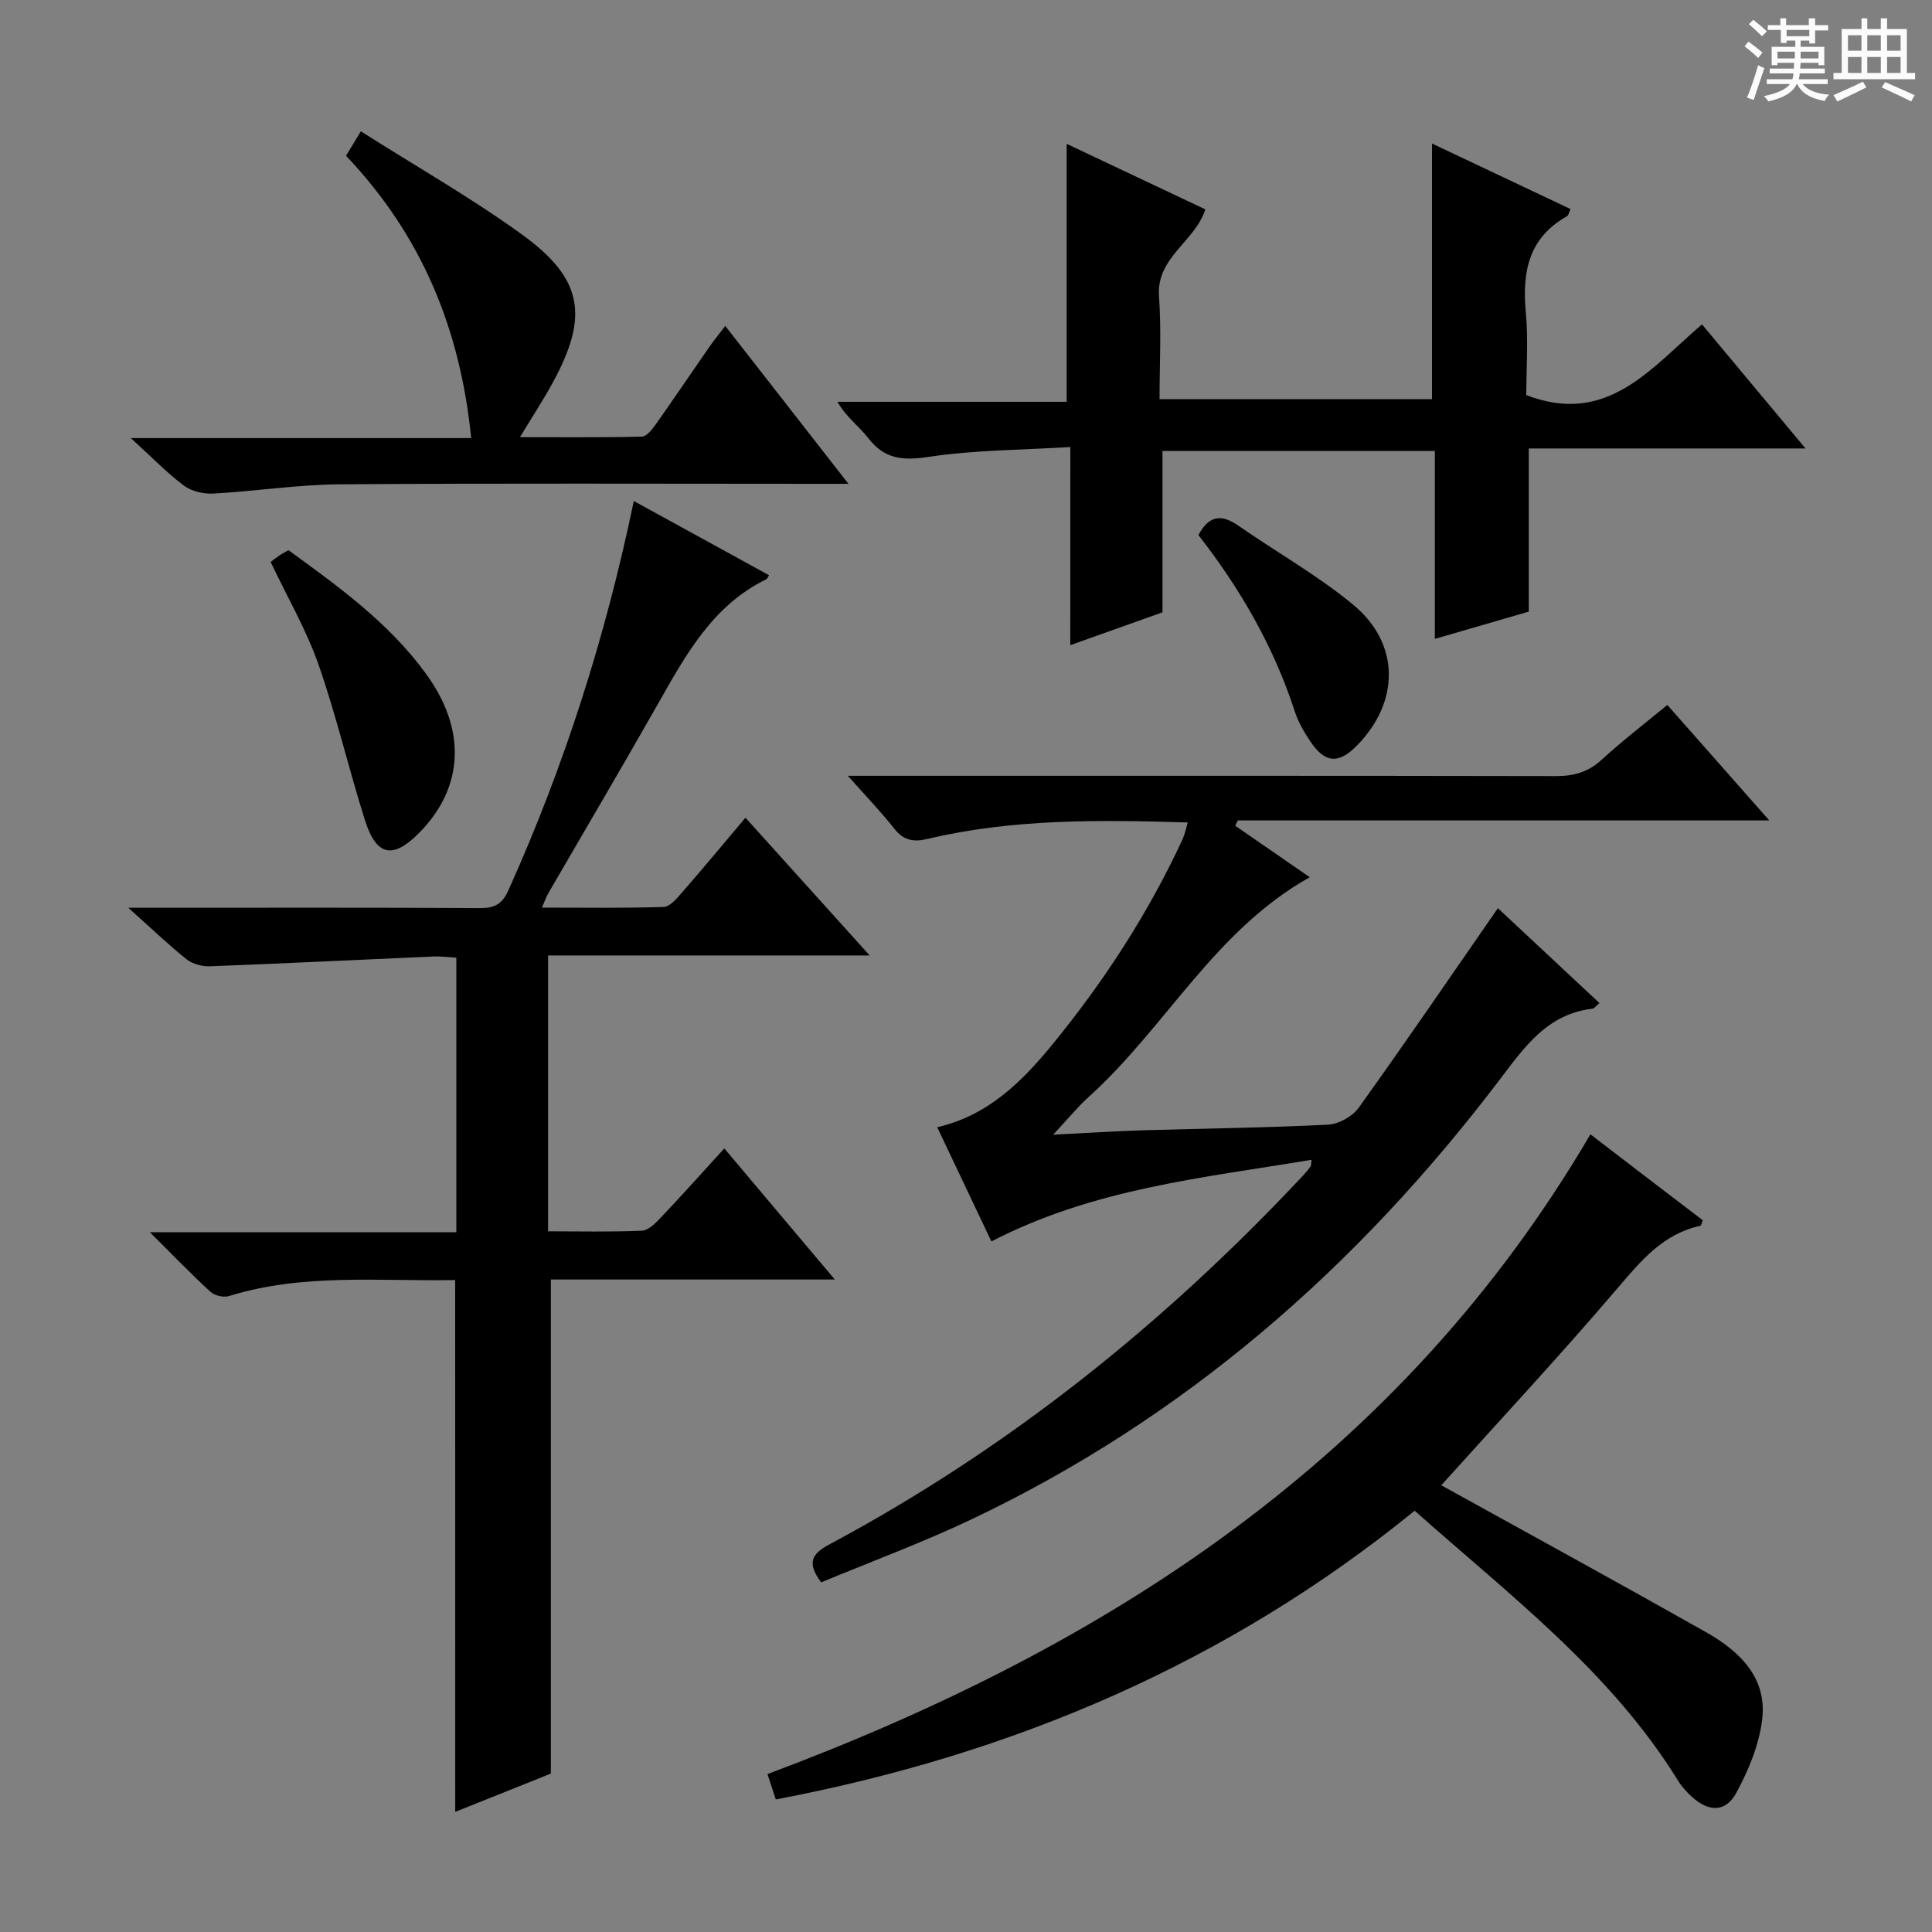<svg enable-background="new 0 0 400 400" viewBox="0 0 400 400" xmlns="http://www.w3.org/2000/svg"><rect x="0" y="0" width="400" height="400" fill="#808080" stroke="none"/><path d="m361.2 9.6.8-1c.9.7 1.9 1.4 2.9 2.3l-.9 1.1c-1-1-2-1.8-2.8-2.4zm.5 10.6c.9-2.1 1.6-4.3 2.3-6.7.4.2.8.4 1.3.6-.7 2.1-1.5 4.3-2.2 6.6zm.4-15.2.9-.9c1 .8 2 1.6 2.8 2.4l-1 1c-.9-.9-1.8-1.7-2.7-2.5zm12.5-1.2h1.2v1.4h2.7v1.1h-2.7v2.7h-1.2v-.6h-1.8v1.3h4.9v3.8h-1.2v-.5h-3.7c0 .4-.1.9-.1 1.2h5.1v1h-5.2c0 .5-.1.9-.2 1.2h6v1h-5.2c1.1 1.3 2.9 2 5.5 2.2-.4.4-.7.8-.9 1.3-2.9-.5-4.8-1.6-5.7-3.5h-.1c-.8 1.7-2.7 2.9-5.9 3.6-.2-.4-.6-.8-.9-1.1 2.8-.6 4.6-1.4 5.4-2.5h-4.8v-1h5.3c.1-.3.2-.7.2-1.2h-4.9v-1h5c0-.4 0-.8.1-1.2h-3.5v.5h-1.2v-3.8h4.9v-1.3h-1.8v.5h-1.2v-2.7h-2.7v-1h2.6v-1.4h1.2v1.4h4.7v-1.4zm-6.6 8.3h3.6c0-.4 0-.9 0-1.4h-3.6zm1.9-4.6h4.7v-1.3h-4.7zm6.6 3.2h-3.7v1.4h3.7z" fill="#fafbfa"/><path d="m385.3 3.8h1.3v2.2h2.8v-2.2h1.3v2.2h4.1v9.1h1.7v1.3h-16.9v-1.3h1.7v-9.1h4.1v-2.2zm.4 13.1.7 1.2c-1.8.9-3.8 1.9-6 2.9-.2-.4-.5-.8-.8-1.3 2.3-1 4.3-1.9 6.1-2.8zm-3.1-6.4h2.8v-3.2h-2.8zm0 4.6h2.8v-3.3h-2.8zm4-4.6h2.8v-3.2h-2.8zm0 4.6h2.8v-3.3h-2.8zm3.7 1.9c2.1.9 4.1 1.8 6.1 2.7l-.7 1.3c-2.2-1.1-4.2-2-6.1-2.9zm3.2-9.7h-2.8v3.2h2.8zm-2.8 7.8h2.8v-3.3h-2.8z" fill="#fafbfa"/><g fill="#010000"><path d="m94.24 265.02c-15.8.29-31.5-1.44-46.81 3.31-1.12.35-2.99-.08-3.85-.87-4.03-3.69-7.82-7.64-12.55-12.34h63.45c0-19.16 0-37.74 0-56.84-1.53-.09-3.12-.31-4.7-.25-15.43.67-30.86 1.44-46.3 2.03-1.62.06-3.61-.46-4.85-1.45-3.76-3-7.24-6.35-12.07-10.67h6.27c22.17 0 44.33-.06 66.5.07 3.05.02 4.61-.76 5.95-3.73 11.55-25.69 20.08-52.34 25.94-80.55 9.54 5.24 18.76 10.29 27.99 15.36-.33.54-.38.75-.51.82-11.14 5.41-16.69 15.63-22.44 25.76-7.47 13.16-15.17 26.2-22.76 39.3-.4.69-.65 1.46-1.3 2.94 8.75 0 16.98.13 25.2-.13 1.28-.04 2.69-1.71 3.72-2.9 4.36-5 8.6-10.11 13.22-15.58 8.52 9.44 16.72 18.54 25.72 28.52-22.74 0-44.53 0-66.59 0v57.11c6.57 0 13.01.16 19.43-.13 1.35-.06 2.81-1.55 3.89-2.69 4.33-4.56 8.52-9.25 13.17-14.34 7.62 9.04 14.94 17.73 22.88 27.14-20.31 0-39.58 0-58.79 0v102.29c-5.89 2.36-12.74 5.1-19.8 7.93-.01-36.82-.01-73.16-.01-110.11z"/><path d="m345.2 145.95c7.01 7.94 13.77 15.6 21.11 23.91-37.25 0-73.64 0-110.03 0-.18.37-.36.73-.54 1.1 5.12 3.54 10.24 7.07 15.43 10.66-19.7 11.01-29.86 31.16-45.79 45.51-2.28 2.06-4.24 4.48-7.33 7.79 7.06-.35 12.76-.72 18.48-.9 12.8-.39 25.61-.52 38.4-1.17 2.22-.11 5.08-1.69 6.37-3.5 9.66-13.46 18.99-27.14 28.82-41.32 6.35 5.93 13.63 12.73 21.03 19.64-.71.59-1.05 1.12-1.45 1.17-9.41 1.1-14.13 8.01-19.31 14.83-29.44 38.77-65.22 70.04-109.46 90.99-10.15 4.81-20.73 8.71-30.92 12.95-3.02-4.08-1.94-5.91 1.69-7.85 37.06-19.81 69.39-45.74 98.06-76.35.57-.6 1.1-1.25 1.58-1.92.16-.23.1-.62.2-1.37-22.46 3.75-45.13 5.94-66.28 16.91-3.69-7.78-7.41-15.62-11.22-23.65 10.51-2.41 17.56-9.44 23.91-17.21 10.67-13.05 19.81-27.11 26.9-42.44.46-1 .67-2.12 1.07-3.45-18.32-.54-36.25-.79-53.88 3.41-2.94.7-4.97.31-6.9-2.14-2.72-3.46-5.8-6.64-9.6-10.93h7.13c46.48 0 92.97-.03 139.45.06 3.71.01 6.67-.81 9.46-3.36 4.29-3.94 8.9-7.47 13.62-11.37z"/><path d="m221.6 92.55c-10.23.63-19.89.61-29.33 2.04-5.34.81-9.13.51-12.52-3.9-1.89-2.45-4.55-4.3-6.36-7.5h47.45c0-17.96 0-35.35 0-53.41 9.35 4.42 18.95 8.95 28.71 13.57-2.14 6.72-10.19 9.9-9.59 18.02.51 6.94.11 13.95.11 21.28h56.41c0-17.52 0-34.93 0-52.93 9.56 4.52 19.08 9.03 28.68 13.56-.31.65-.4 1.3-.74 1.49-7.91 4.45-9.3 11.48-8.52 19.83.54 5.9.1 11.9.1 17.2 16.78 6.46 25.79-5.61 36.38-14.64 7.09 8.5 13.96 16.73 21.43 25.69-19.62 0-38.33 0-57.29 0v33.78c-5.93 1.72-12.38 3.59-19.45 5.64 0-13.19 0-25.91 0-38.91-19.1 0-37.68 0-56.39 0v33.41c-5.69 2.03-11.99 4.28-19.09 6.81.01-13.85.01-26.93.01-41.03z"/><path d="m298.4 307.51c17.84 9.87 36.35 19.99 54.72 30.36 6.95 3.92 12.77 9.38 11.72 18.12-.63 5.23-2.81 10.52-5.36 15.2-2.21 4.07-5.72 3.98-9.18.83-1.1-1-2.13-2.14-2.91-3.4-13.92-22.54-34.75-38.28-54.5-55.84-38.85 31.6-83.24 50.46-132.27 59.78-.6-1.83-1.09-3.34-1.72-5.26 70.54-26.35 131.11-65.46 170.38-132.45 4.1 3.14 8 6.14 11.91 9.13 3.81 2.91 7.62 5.82 11.35 8.66-.25.64-.32 1.1-.47 1.14-7.63 1.65-12.17 7.05-17 12.72-11.95 14.02-24.52 27.51-36.67 41.01z"/><path d="m150.16 67.48c8.51 10.92 16.65 21.35 25.5 32.69-2.83 0-4.57 0-6.32 0-32.97 0-65.95-.14-98.92.1-8.77.06-17.52 1.44-26.3 1.92-2.01.11-4.48-.48-6.06-1.66-3.53-2.65-6.63-5.87-10.97-9.83h70.46c-2.26-22.76-10.36-42.09-25.91-58.45.89-1.47 1.72-2.83 3.07-5.06 11.29 7.17 22.71 13.67 33.29 21.31 12.77 9.22 13.98 16.99 6.35 30.89-1.91 3.48-4.09 6.81-6.7 11.12 8.82 0 17.03.09 25.22-.11.98-.02 2.12-1.44 2.84-2.46 3.75-5.29 7.37-10.68 11.07-16 1.01-1.45 2.13-2.81 3.38-4.46z"/><path d="m56.03 116.34c.55-.4 1.19-.91 1.87-1.37.53-.36 1.11-.65 1.82-1.06 10.4 7.55 20.77 15.03 28.43 25.52 8.48 11.6 7.93 23.55-1.31 32.95-5.47 5.56-8.92 4.92-11.28-2.56-3.38-10.7-5.93-21.69-9.63-32.27-2.5-7.13-6.37-13.78-9.9-21.21z"/><path d="m248.12 110.78c2.28-4.27 4.93-4.27 8.3-1.93 7.88 5.49 16.35 10.24 23.73 16.34 9.78 8.08 9.68 20.15.75 29.21-3.78 3.83-6.6 3.62-9.64-.94-1.28-1.92-2.48-3.99-3.19-6.16-4.35-13.43-11.3-25.42-19.95-36.52z"/></g></svg>